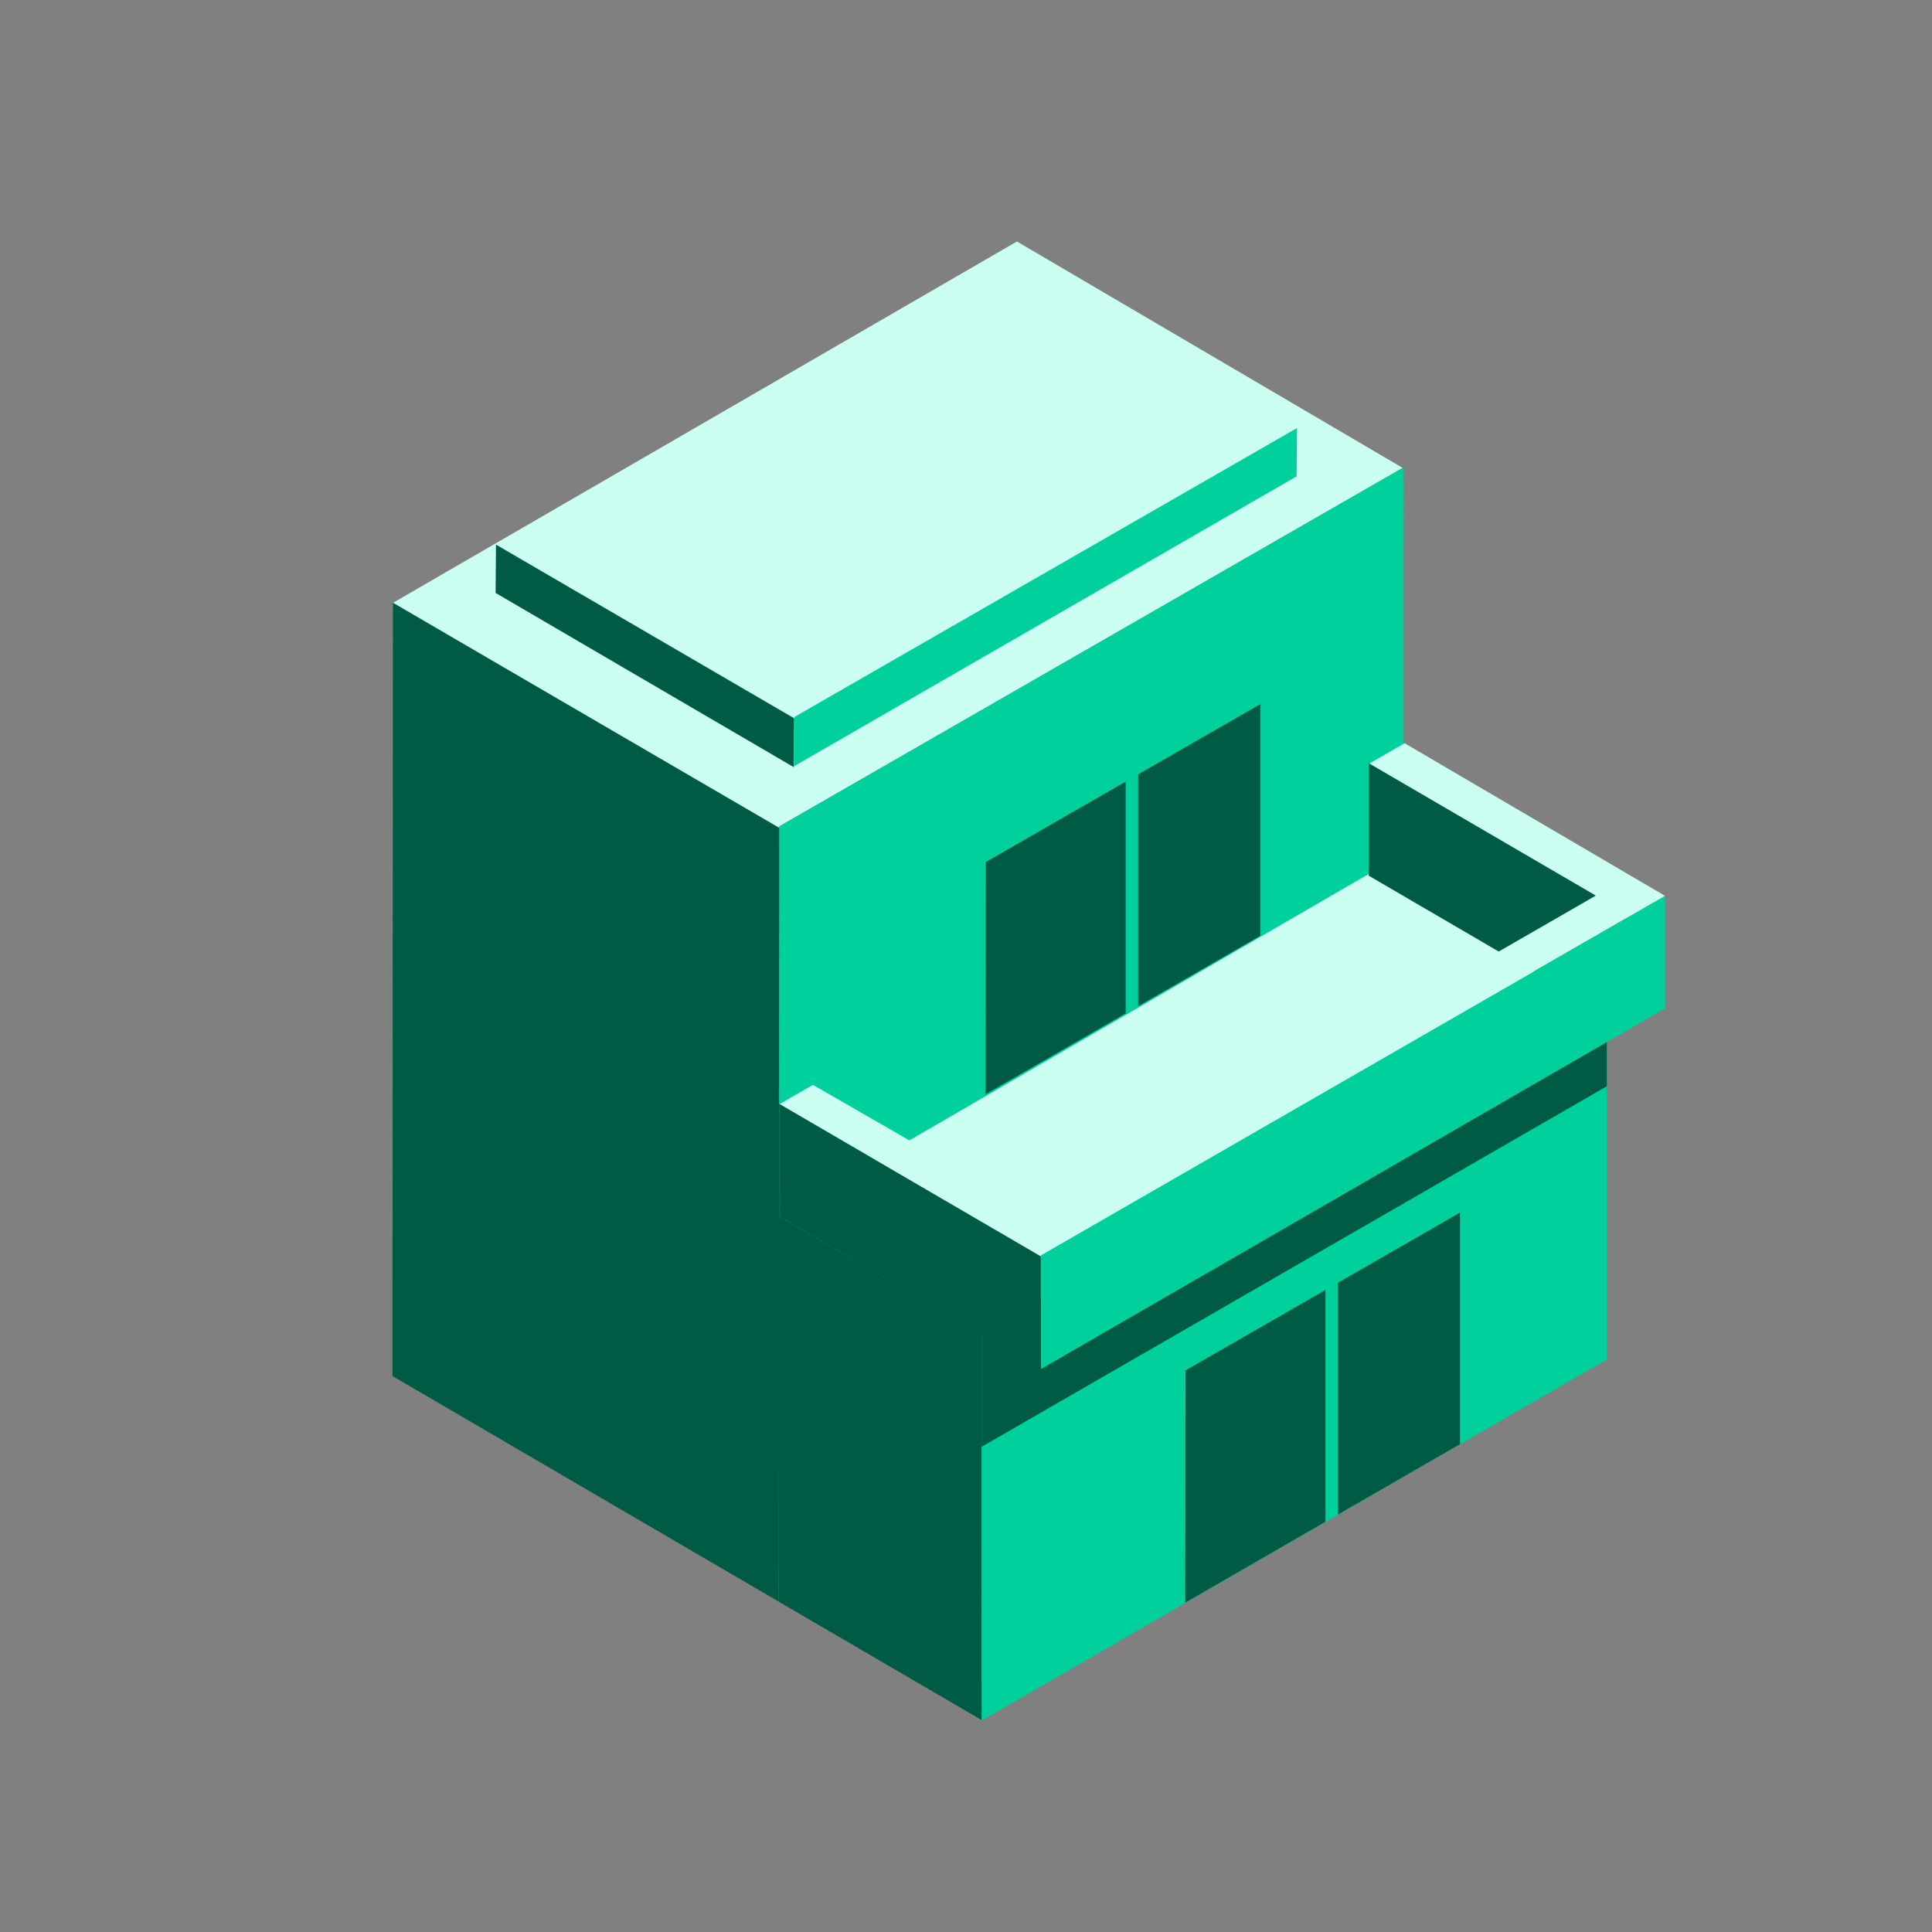 <svg width="64" height="64" viewBox="0 0 64 64" fill="none" xmlns="http://www.w3.org/2000/svg">
<rect x="0" y="0" width="64" height="64" fill="#808080" stroke="none"/>
<g clip-path="url(#clip0_5025_36494)">
<path d="M25.818 27.374L46.466 15.5L33.687 8L13.02 19.969L25.818 27.445V27.374Z" fill="#CBFFF2"/>
<path d="M25.817 27.425L13.017 19.97L13 45.584L25.802 53.059L25.817 27.425Z" fill="#005B44"/>
<path d="M25.801 53.024L46.485 41.093L46.5 15.479L25.816 27.374L25.801 53.024Z" fill="#00D09C"/>
<path d="M32.512 57L53.229 45.034V32.255L32.512 44.185V57Z" fill="#00D09C"/>
<path d="M53.217 32.26L46.462 28.301L25.801 40.283L32.51 44.185L53.217 32.26Z" fill="#CBFFF2"/>
<path d="M32.514 44.187L25.801 40.283V53.061L32.518 56.979L32.514 44.187Z" fill="#005B44"/>
<path d="M32.516 47.928L53.228 35.984V32.255L32.516 44.163V47.928Z" fill="#005B44"/>
<path d="M37.703 25.651V33.331L41.748 30.999V23.326L37.703 25.651Z" fill="#005B44"/>
<path d="M37.29 25.89L32.654 28.556L32.645 36.25L37.29 33.571V25.89Z" fill="#005B44"/>
<path d="M44.32 42.493V50.173L48.365 47.84V40.166L44.32 42.493Z" fill="#005B44"/>
<path d="M43.907 42.73L39.272 45.396L39.262 53.092L43.907 50.411V42.73Z" fill="#005B44"/>
<path d="M26.308 23.754L42.928 14.197L33.088 8.423L16.453 18.057L26.308 23.812V23.754Z" fill="#CBFFF2"/>
<path d="M26.309 23.795L16.43 18.041L16.418 19.642L26.296 25.414L26.309 23.795Z" fill="#005B44"/>
<path d="M26.297 25.386L42.951 15.781L42.964 14.18L26.31 23.754L26.297 25.386Z" fill="#00D09C"/>
<path d="M45.345 25.279L45.344 29.01L53.979 34.047V30.456V30.302L45.345 25.279Z" fill="#005B44"/>
<path d="M34.48 45.353L55.158 33.405V29.676L34.48 41.583V45.353Z" fill="#00D09C"/>
<path d="M25.812 36.561L25.809 40.291L34.48 45.348V41.758V41.603L25.812 36.561Z" fill="#005B44"/>
<path d="M55.156 29.676L46.529 24.62L45.362 25.293L52.864 29.668L34.454 40.27L26.929 35.937L25.828 36.573L34.503 41.633L34.48 41.583L55.156 29.676Z" fill="#CBFFF2"/>
</g>
<defs>
<clipPath id="clip0_5025_36494">
<rect width="42.158" height="49" fill="white" transform="translate(13 8)"/>
</clipPath>
</defs>
</svg>
